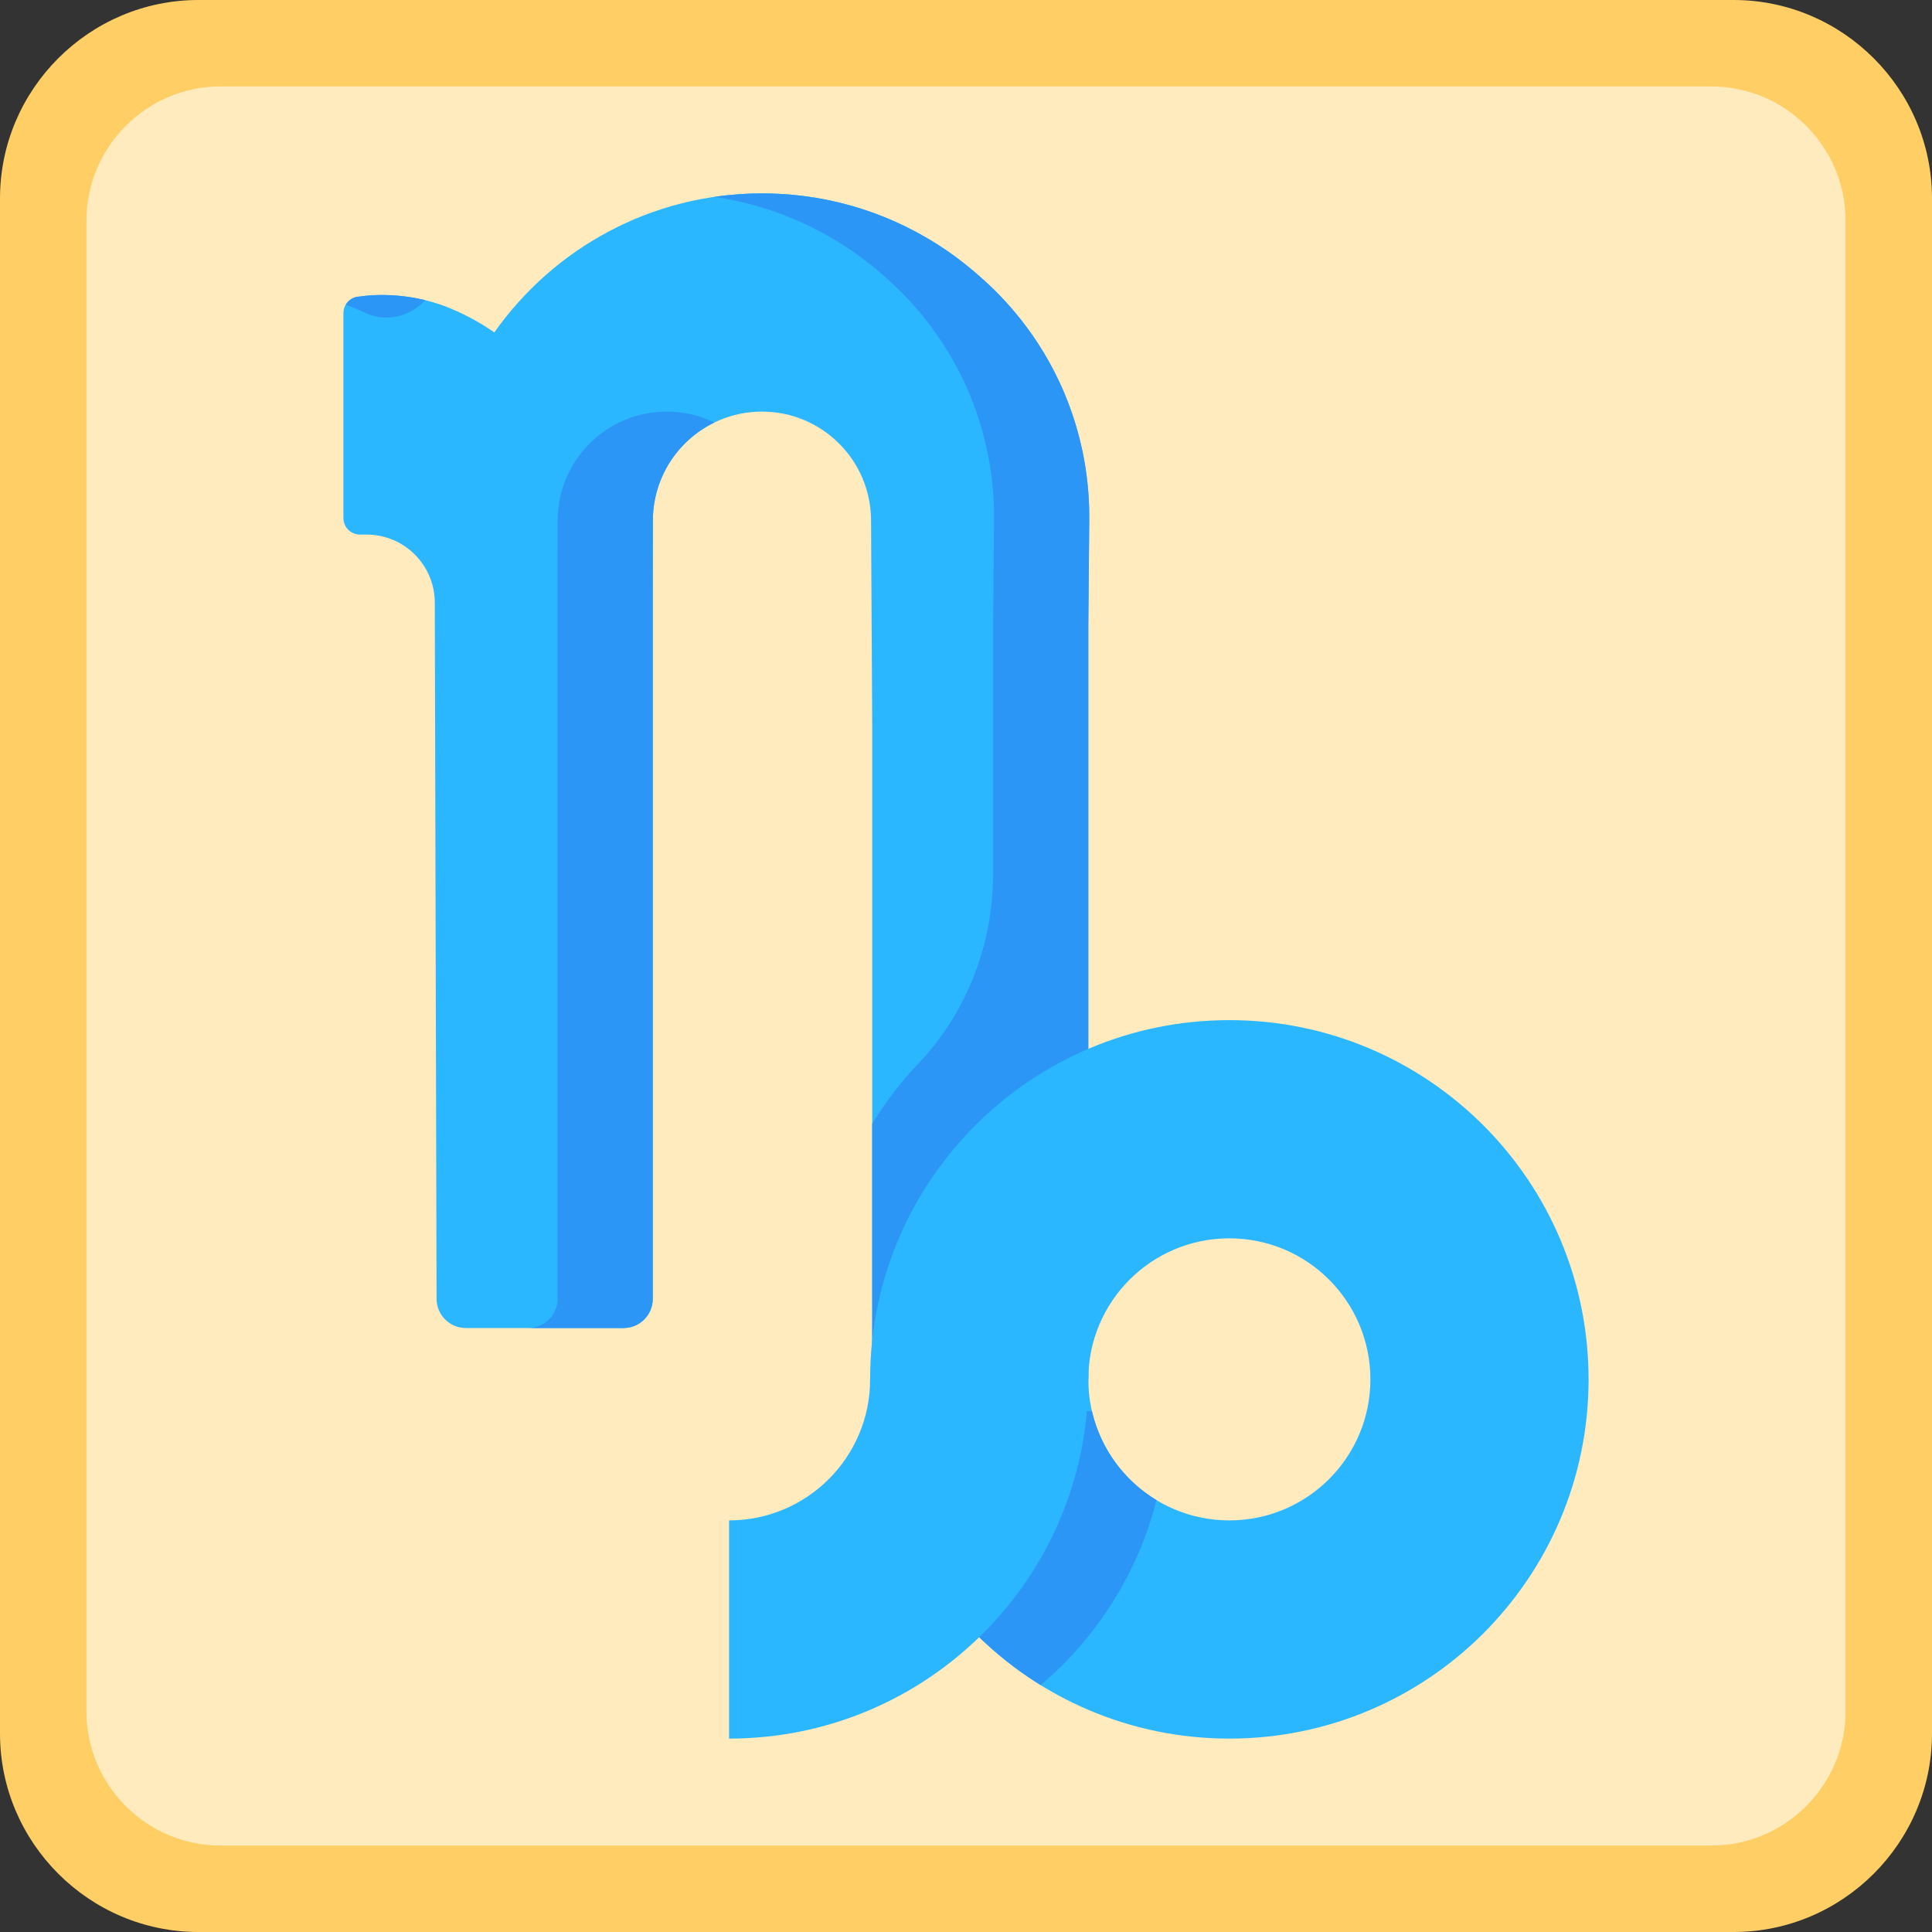 <?xml version="1.0" encoding="iso-8859-1"?>
<!-- Generator: Adobe Illustrator 19.0.0, SVG Export Plug-In . SVG Version: 6.00 Build 0)  -->
<svg version="1.1" id="Capa_1" xmlns="http://www.w3.org/2000/svg" xmlns:xlink="http://www.w3.org/1999/xlink" x="0px" y="0px"
	 viewBox="0 0 512 512" style="enable-background:new 0 0 512 512;" xml:space="preserve">
<rect x="0" y="0" width="512" height="512" fill="#333333" stroke="none"/>
<path style="fill:#FFCF65;" d="M459.433,512H52.567C23.655,512,0,488.345,0,459.433V52.567C0,23.655,23.655,0,52.567,0h406.867
	C488.345,0,512,23.655,512,52.567v406.867C512,488.345,488.345,512,459.433,512z"/>
<path style="fill:#FFEBBE;" d="M453.565,489.089H58.435c-19.539,0-35.525-15.986-35.525-35.525V58.435
	c0-19.539,15.986-35.525,35.525-35.525h395.129c19.539,0,35.525,15.986,35.525,35.525v395.129
	C489.089,473.103,473.103,489.089,453.565,489.089z"/>
<path style="fill:#2BB7FF;" d="M259.749,73.357c-15.346-13.739-35.605-22.103-57.823-22.103c-29.323,0-55.228,14.566-70.927,36.842
	c-2.967-2.078-6.832-4.365-11.603-6.353c-12.616-5.257-24.005-3.154-24.005-3.154l0,0c-2.419,0-4.381,1.961-4.381,4.381v54.319
	c0,2.419,1.961,4.381,4.381,4.381h1.767c9.965,0,18.048,8.068,18.066,18.033l0.473,184.521c0.011,4.263,3.47,7.712,7.732,7.712
	h41.824c4.27,0,7.732-3.462,7.732-7.732V156.387l0.029-18.398c0-15.968,12.944-28.912,28.912-28.912s28.912,12.944,28.912,28.912
	l0.305,54.144v173.412h57.269V165.849l0.249-27.86c0.09-7.306-0.699-19.775-6.578-33.756
	C275.407,88.36,265.445,78.329,259.749,73.357z"/>
<g>
	<path style="fill:#2B96F5;" d="M176.694,109.077c-15.967,0-28.912,12.944-28.912,28.912l-0.028,18.398v187.816
		c0,4.27-3.462,7.732-7.732,7.732h25.232c4.27,0,7.732-3.462,7.732-7.732V156.387l0.028-18.398c0-11.444,6.65-21.333,16.296-26.019
		C185.497,110.118,181.217,109.077,176.694,109.077z"/>
	<path style="fill:#2B96F5;" d="M94.164,81.743c0.901,0.376,1.771,0.762,2.607,1.155c5.405,2.542,11.786,1.138,15.807-3.278
		l0.074-0.081c-9.66-2.352-17.262-0.95-17.262-0.95l0,0c-1.616,0-3.011,0.885-3.771,2.186C92.46,81.067,93.309,81.386,94.164,81.743
		z"/>
	<path style="fill:#2B96F5;" d="M288.661,137.989c0.09-7.306-0.699-19.775-6.578-33.756c-6.676-15.874-16.638-25.905-22.334-30.876
		c-15.346-13.739-35.605-22.103-57.823-22.103c-4.285,0-8.494,0.32-12.611,0.92c17.232,2.515,32.818,10.095,45.203,21.183
		c5.696,4.972,15.658,15.003,22.334,30.876c5.88,13.981,6.668,26.449,6.578,33.756l-0.249,27.86v65.616
		c0,18.64-6.858,36.762-19.705,50.268c-4.656,4.894-8.796,10.284-12.333,16.082v67.73h32.037h16.66h8.572v-46.818l0,0v-63.536l0,0
		v-89.342L288.661,137.989z"/>
</g>
<path style="fill:#2BB7FF;" d="M325.789,270.344c-52.578,0-95.201,42.623-95.201,95.201s42.623,95.201,95.201,95.201
	s95.201-42.623,95.201-95.201S378.367,270.344,325.789,270.344z M325.789,402.923c-20.643,0-37.377-16.734-37.377-37.377
	c0-20.643,16.734-37.377,37.377-37.377s37.377,16.734,37.377,37.377C363.167,386.188,346.432,402.923,325.789,402.923z"/>
<path style="fill:#2B96F5;" d="M289.374,373.956h-37.759c0,11.563-5.252,21.897-13.499,28.753
	c7.738,18.231,20.998,33.548,37.679,43.862c14.818-12.574,25.74-29.599,30.693-49.014
	C297.963,392.406,291.672,383.945,289.374,373.956z"/>
<path style="fill:#2BB7FF;" d="M230.589,365.545c0,20.643-16.734,37.377-37.377,37.377v57.823c52.578,0,95.201-42.623,95.201-95.201
	"/>
<g>
</g>
<g>
</g>
<g>
</g>
<g>
</g>
<g>
</g>
<g>
</g>
<g>
</g>
<g>
</g>
<g>
</g>
<g>
</g>
<g>
</g>
<g>
</g>
<g>
</g>
<g>
</g>
<g>
</g>
</svg>
